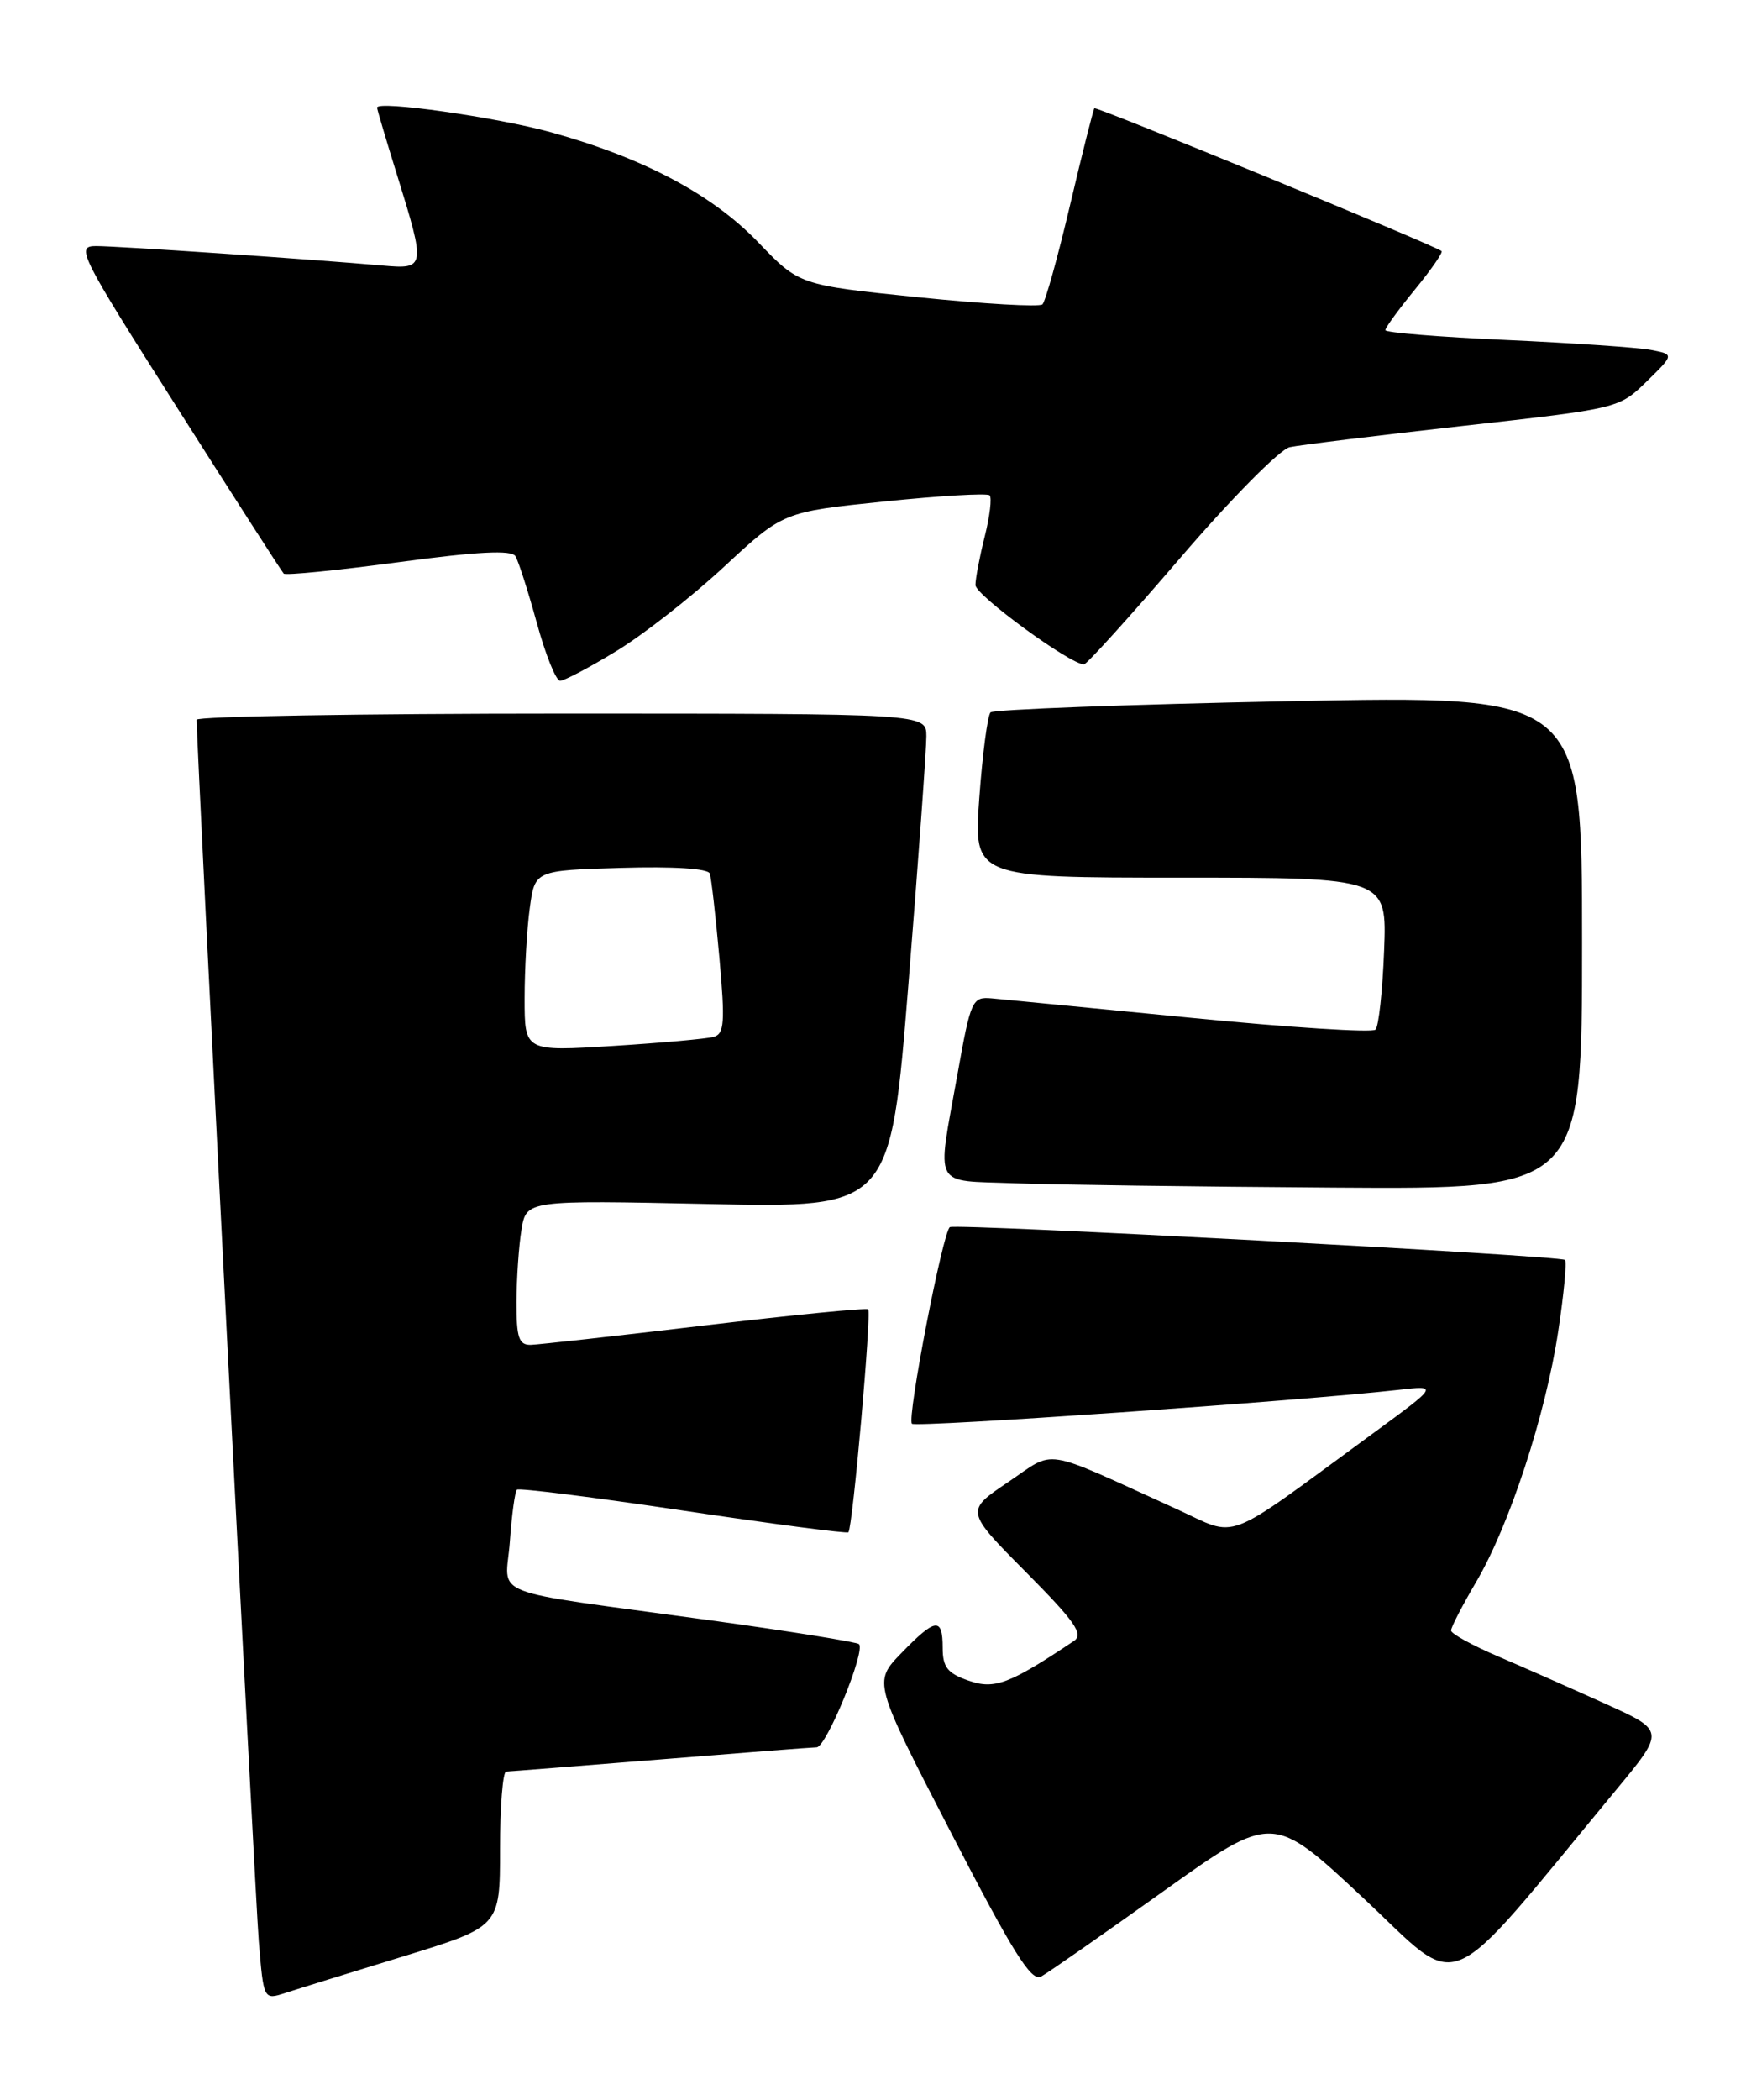 <?xml version="1.0" encoding="UTF-8" standalone="no"?>
<!DOCTYPE svg PUBLIC "-//W3C//DTD SVG 1.1//EN" "http://www.w3.org/Graphics/SVG/1.1/DTD/svg11.dtd" >
<svg xmlns="http://www.w3.org/2000/svg" xmlns:xlink="http://www.w3.org/1999/xlink" version="1.1" viewBox="0 0 213 256">
 <g >
 <path fill="currentColor"
d=" M 49.25 238.50 C 61.00 234.89 61.00 234.89 61.00 225.44 C 61.00 220.25 61.34 215.99 61.75 215.98 C 62.16 215.97 70.60 215.30 80.50 214.51 C 90.40 213.71 99.01 213.04 99.63 213.03 C 100.81 213.00 105.62 201.28 104.79 200.45 C 104.52 200.19 96.25 198.86 86.40 197.51 C 58.74 193.71 61.70 194.88 62.20 187.95 C 62.43 184.70 62.82 181.85 63.06 181.62 C 63.30 181.39 72.43 182.54 83.35 184.17 C 94.27 185.80 103.34 186.99 103.50 186.81 C 104.02 186.27 106.34 160.00 105.91 159.63 C 105.68 159.43 96.72 160.32 86.00 161.59 C 75.28 162.87 65.71 163.93 64.75 163.96 C 63.30 163.99 63.00 163.10 63.01 158.75 C 63.02 155.86 63.29 151.88 63.62 149.91 C 64.21 146.32 64.21 146.32 86.42 146.79 C 108.63 147.27 108.63 147.27 110.83 119.88 C 112.04 104.82 113.02 91.26 113.01 89.75 C 113.00 87.00 113.00 87.00 68.50 87.00 C 44.02 87.00 24.00 87.34 23.99 87.75 C 23.97 90.74 31.11 231.03 31.57 236.67 C 32.16 243.84 32.16 243.84 34.83 242.97 C 36.30 242.49 42.79 240.48 49.25 238.50 Z  M 141.88 230.61 C 155.26 221.06 155.26 221.06 166.32 231.41 C 178.63 242.92 175.66 244.19 197.13 218.25 C 203.13 211.01 203.13 211.01 195.82 207.71 C 191.79 205.89 185.92 203.30 182.77 201.95 C 179.61 200.60 177.03 199.18 177.02 198.79 C 177.01 198.41 178.39 195.74 180.08 192.87 C 184.14 185.97 188.56 172.49 190.10 162.26 C 190.79 157.72 191.15 153.83 190.92 153.61 C 190.37 153.08 116.69 149.15 115.88 149.61 C 115.03 150.09 110.61 172.94 111.25 173.58 C 111.73 174.06 158.87 170.78 170.50 169.46 C 175.50 168.89 175.50 168.89 167.50 174.75 C 148.78 188.44 151.27 187.49 143.43 183.93 C 126.78 176.37 128.90 176.71 122.99 180.69 C 117.76 184.21 117.76 184.21 125.13 191.64 C 131.17 197.72 132.23 199.25 131.00 200.07 C 123.15 205.32 121.32 206.01 118.16 204.90 C 115.59 204.01 115.00 203.26 115.00 200.90 C 115.00 197.13 114.13 197.24 109.96 201.54 C 106.53 205.08 106.53 205.08 116.02 223.44 C 123.55 238.02 125.81 241.63 127.00 240.98 C 127.83 240.53 134.52 235.86 141.88 230.61 Z  M 193.00 114.88 C 193.00 84.77 193.00 84.77 157.25 85.49 C 137.59 85.88 121.20 86.50 120.84 86.85 C 120.48 87.21 119.86 91.89 119.47 97.25 C 118.76 107.00 118.76 107.00 143.98 107.00 C 169.20 107.00 169.20 107.00 168.85 115.92 C 168.66 120.82 168.19 125.15 167.80 125.53 C 167.42 125.92 157.29 125.27 145.30 124.09 C 133.31 122.91 122.38 121.85 121.00 121.72 C 118.60 121.51 118.43 121.87 116.80 131.00 C 114.28 145.09 113.64 143.87 123.75 144.26 C 128.56 144.44 146.11 144.68 162.75 144.79 C 193.00 145.00 193.00 145.00 193.00 114.88 Z  M 75.17 79.39 C 78.44 77.41 84.36 72.78 88.33 69.10 C 95.54 62.41 95.54 62.41 107.87 61.14 C 114.65 60.44 120.44 60.10 120.73 60.39 C 121.02 60.69 120.75 62.94 120.13 65.40 C 119.51 67.87 119.00 70.53 119.00 71.33 C 119.00 72.56 130.55 81.00 132.24 81.00 C 132.57 81.00 137.86 75.15 144.00 68.00 C 150.16 60.82 156.14 54.78 157.33 54.52 C 158.52 54.26 168.05 53.09 178.50 51.92 C 197.48 49.80 197.50 49.80 200.88 46.51 C 204.25 43.21 204.25 43.21 201.38 42.66 C 199.79 42.36 191.86 41.82 183.75 41.45 C 175.64 41.09 169.00 40.55 169.00 40.25 C 169.00 39.95 170.63 37.72 172.61 35.30 C 174.60 32.87 176.06 30.76 175.86 30.61 C 174.90 29.86 133.73 12.94 133.51 13.20 C 133.37 13.37 132.03 18.68 130.54 25.00 C 129.05 31.32 127.53 36.78 127.17 37.11 C 126.80 37.45 119.97 37.05 112.00 36.24 C 97.50 34.75 97.50 34.75 92.50 29.54 C 86.88 23.70 78.50 19.25 67.23 16.13 C 60.58 14.29 46.00 12.22 46.00 13.12 C 46.00 13.33 47.12 17.10 48.49 21.50 C 51.93 32.60 51.90 32.83 46.75 32.38 C 38.19 31.62 14.31 30.00 11.74 30.00 C 9.21 30.00 9.64 30.88 21.64 49.75 C 28.54 60.61 34.38 69.69 34.61 69.93 C 34.84 70.17 41.15 69.54 48.62 68.54 C 58.28 67.24 62.40 67.03 62.88 67.81 C 63.25 68.41 64.42 72.07 65.49 75.95 C 66.55 79.83 67.83 83.00 68.33 83.00 C 68.83 83.00 71.91 81.38 75.17 79.39 Z  M 64.00 121.74 C 64.00 118.18 64.28 113.22 64.63 110.70 C 65.25 106.12 65.25 106.12 75.76 105.81 C 82.15 105.62 86.39 105.89 86.59 106.50 C 86.78 107.05 87.30 111.66 87.76 116.75 C 88.47 124.70 88.37 126.06 87.04 126.42 C 86.19 126.65 80.66 127.15 74.75 127.52 C 64.00 128.19 64.00 128.19 64.00 121.74 Z "/>
</g>
</svg>